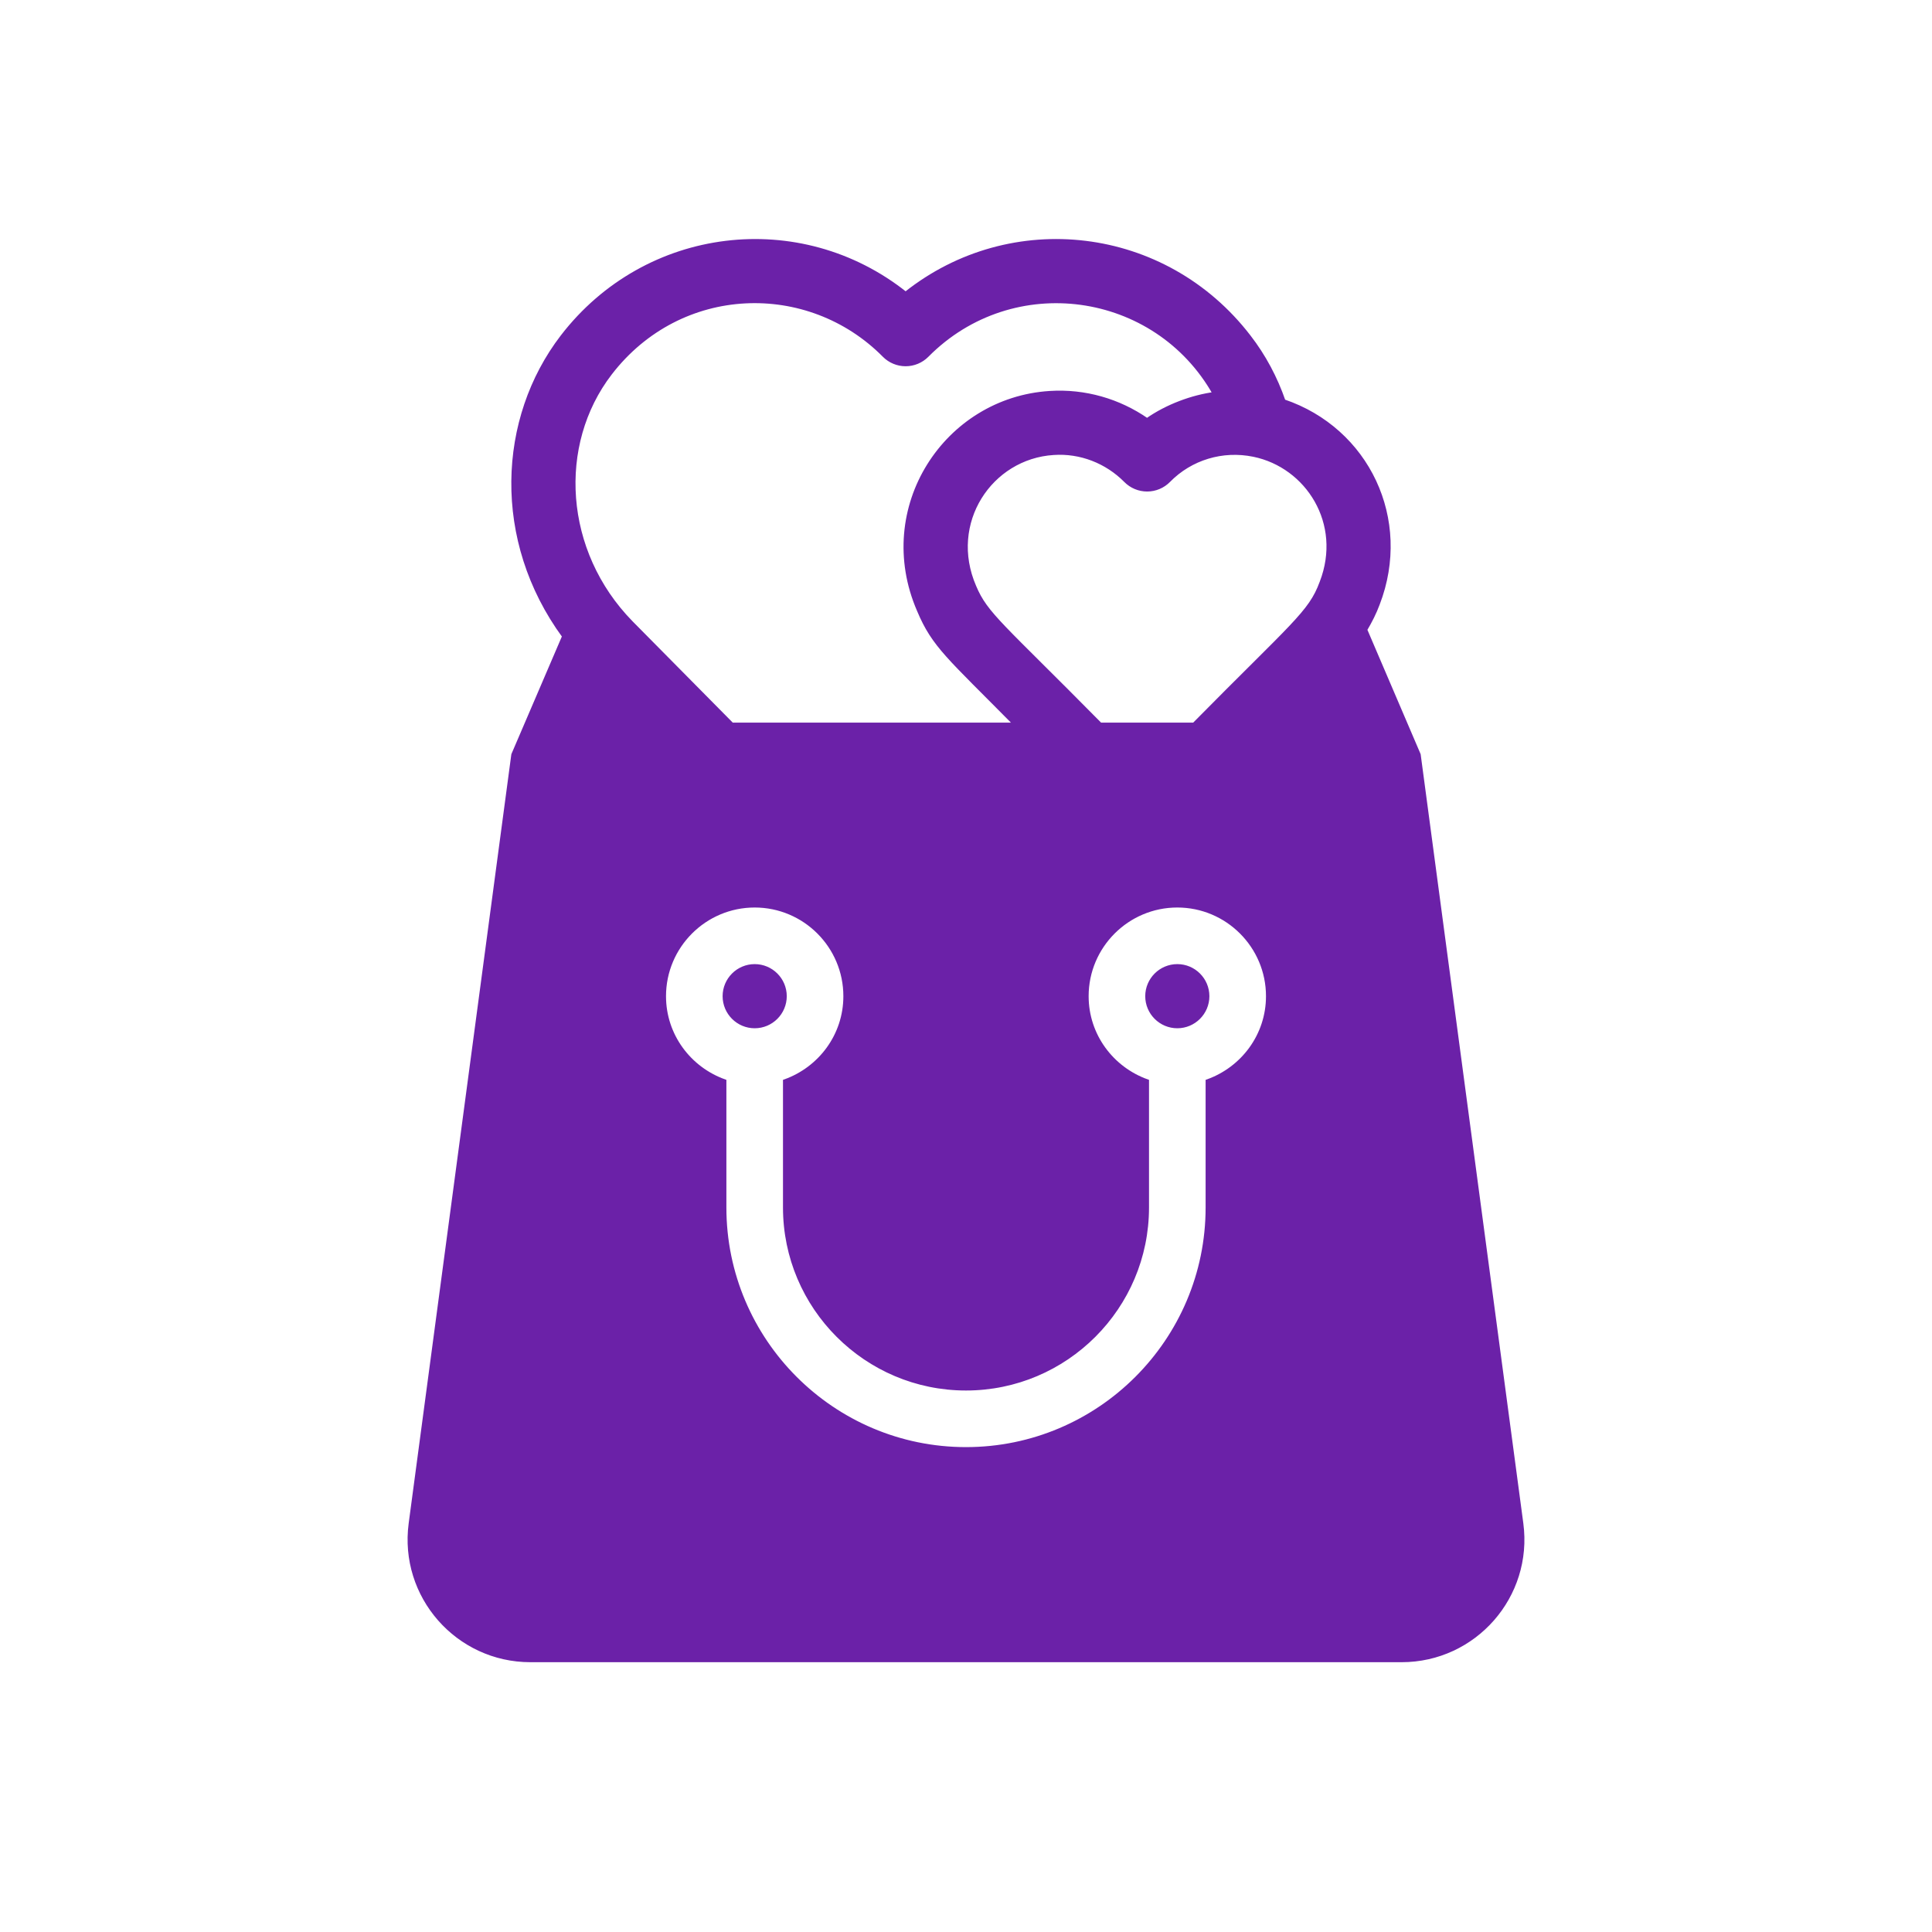 <!DOCTYPE svg PUBLIC "-//W3C//DTD SVG 1.1//EN" "http://www.w3.org/Graphics/SVG/1.1/DTD/svg11.dtd">
<!-- Uploaded to: SVG Repo, www.svgrepo.com, Transformed by: SVG Repo Mixer Tools -->
<svg fill="#6b21a8" width="800px" height="800px" viewBox="0 0 512 512" version="1.1" xml:space="preserve" xmlns="http://www.w3.org/2000/svg" xmlns:xlink="http://www.w3.org/1999/xlink" stroke="#6b21a8">
<g id="SVGRepo_bgCarrier" stroke-width="0"/>
<g id="SVGRepo_tracerCarrier" stroke-linecap="round" stroke-linejoin="round"/>
<g id="SVGRepo_iconCarrier"> <g id="shopping_bag-bag-heart-love-valentine"> <path d="M208,264c0,4.41-3.59,8-8,8s-8-3.59-8-8s3.59-8,8-8S208,259.59,208,264z M312,256c-4.41,0-8,3.59-8,8s3.59,8,8,8 s8-3.59,8-8S316.41,256,312,256z M371.44,440H140.56c-19.36,0-34.32-17.04-31.76-36.24L136,200l13.467-31.381 c-18.64-25.45-17.106-57.719-0.456-79.412C171.23,60.31,212.014,55.545,240,77.828c27.962-22.256,68.731-17.562,90.984,11.375 c4.003,5.169,7.055,10.927,9.2,17.107c22.201,7.506,33.587,31.35,24.98,53.721c-0.875,2.357-2.028,4.64-3.342,6.846L376,200 l27.2,203.76C405.76,422.96,390.8,440,371.44,440z M332.237,120.556c-0.003,0-0.007,0-0.01-0.001 c-8.25-1.691-16.668,0.848-22.516,6.805c-1.5,1.531-3.551,2.395-5.695,2.398c-0.004,0-0.012,0-0.016,0 c-2.137,0-4.188-0.855-5.688-2.375c-5.031-5.09-12.016-7.793-19.094-7.305c-16.753,1.048-28.331,18.476-21,35.379 c3.117,7.411,7.084,9.911,33.371,36.543h24.829c26.312-26.665,30.804-29.564,33.754-37.566c0.016-0.039,0.031-0.078,0.047-0.121 C356.252,138.694,346.501,123.487,332.237,120.556z M167.246,164.969L193.98,192h75.124 c-17.691-17.926-21.648-20.833-25.601-30.262c-11.76-27.12,7.115-55.904,34.711-57.629c9.23-0.594,18.285,2.008,25.766,7.219 c5.362-3.759,12.081-6.194,17.914-6.957c-15.598-27.731-53.544-33.076-76.211-10.184c-1.5,1.516-3.547,2.371-5.684,2.371 s-4.184-0.855-5.684-2.371c-20.061-20.276-54.036-19.399-72.613,4.766C147.205,117.841,148.909,146.212,167.246,164.969z M336,264 c0-13.234-10.766-24-24-24s-24,10.766-24,24c0,10.416,6.708,19.212,16,22.525V320c0,26.469-21.531,48-48,48s-48-21.531-48-48 v-33.474c9.292-3.313,16-12.11,16-22.526c0-13.234-10.766-24-24-24s-24,10.766-24,24c0,10.416,6.708,19.212,16,22.525V320 c0,35.289,28.711,64,64,64s64-28.711,64-64v-33.474C329.292,283.213,336,274.416,336,264z"/> </g> <g id="Layer_1"/> </g>
</svg>